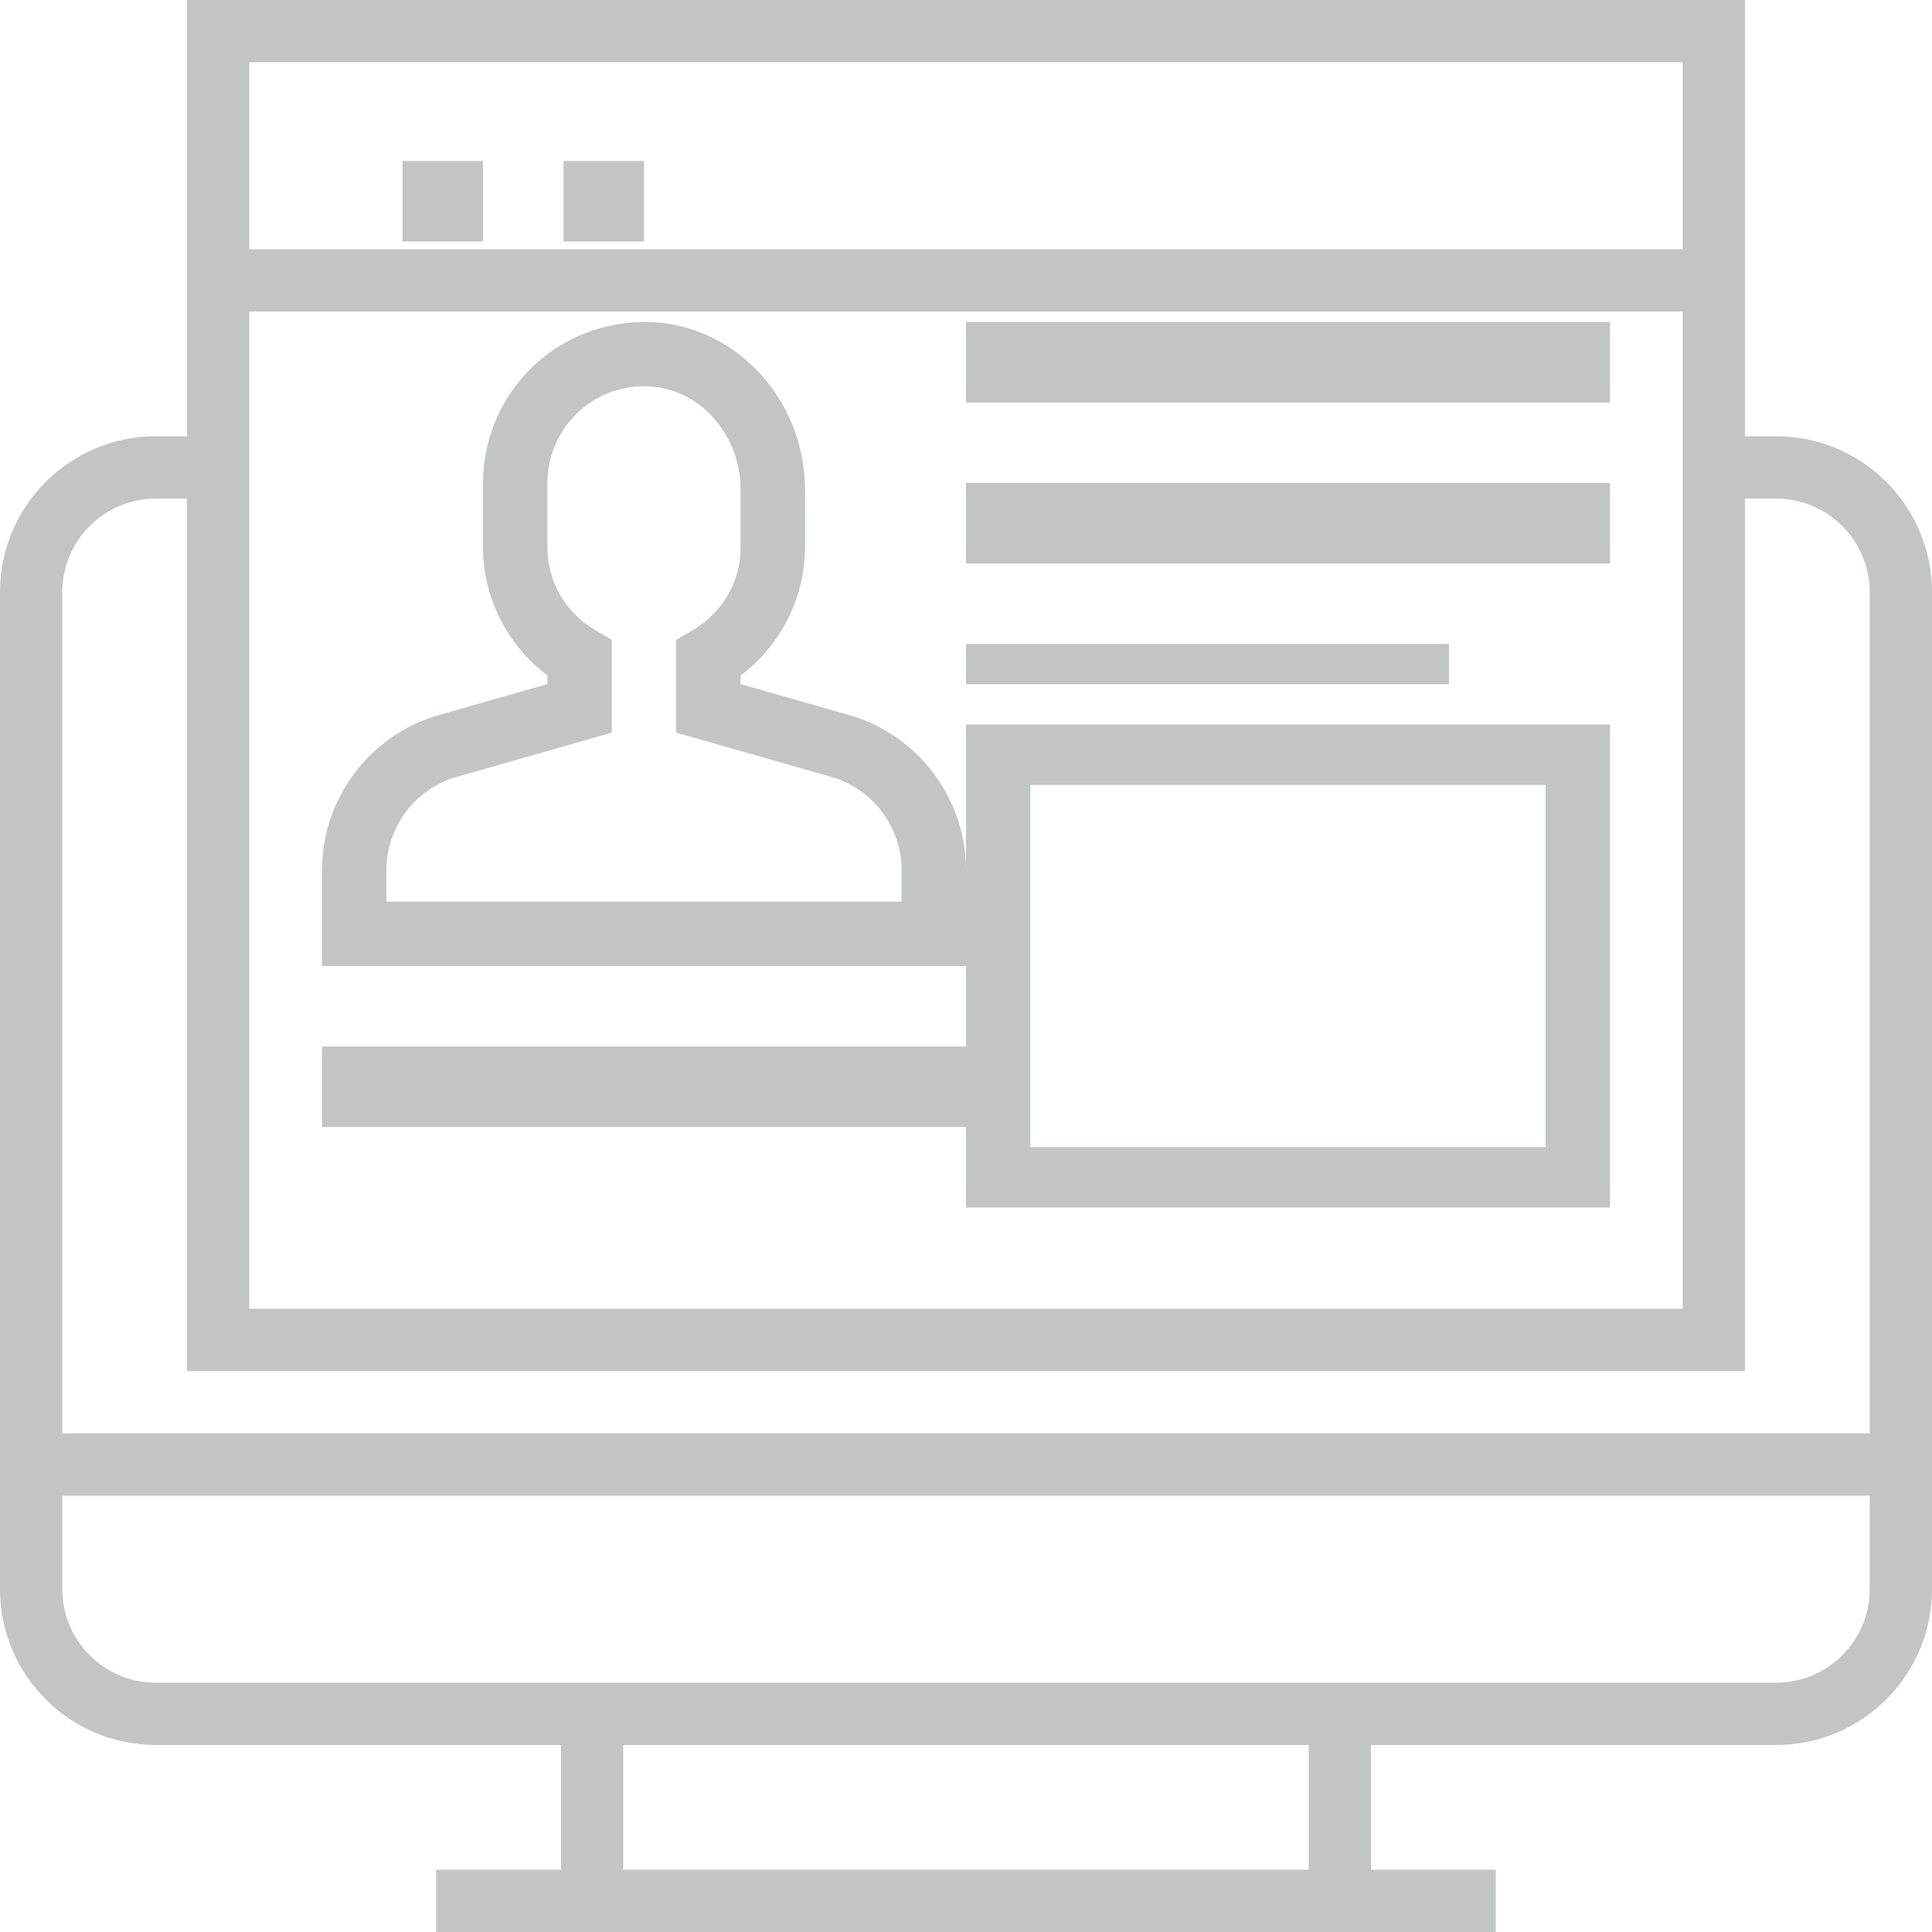 <svg width="24" height="24" viewBox="0 0 24 24" fill="none" xmlns="http://www.w3.org/2000/svg">
<path d="M22.064 5.419H21.677V0H2.323V5.419H1.935C0.868 5.419 0 6.288 0 7.355V19.742C0 20.809 0.868 21.677 1.935 21.677H6.968V23.226H5.419V24H18.581V23.226H17.032V21.677H22.064C23.132 21.677 24 20.809 24 19.742V7.355C24 6.288 23.132 5.419 22.064 5.419ZM3.097 3.871H20.903V16.258H3.097V3.871ZM20.903 0.774V3.097H3.097V0.774H20.903ZM1.935 6.194H2.323V17.032H21.677V6.194H22.064C22.705 6.194 23.226 6.715 23.226 7.355V17.806H0.774V7.355C0.774 6.715 1.295 6.194 1.935 6.194ZM16.258 23.226H7.742V21.677H16.258V23.226ZM22.064 20.903H1.935C1.295 20.903 0.774 20.382 0.774 19.742V18.581H23.226V19.742C23.226 20.382 22.705 20.903 22.064 20.903Z" fill="#C3C5C4"/>
<path d="M5 2H6V3H5V2Z" fill="#C3C5C4"/>
<path d="M7 2H8V3H7V2Z" fill="#C3C5C4"/>
<path d="M10.55 8.883L9.2 8.498V8.392C9.698 8.016 10 7.425 10 6.8V6.083C10 5.008 9.2 4.096 8.178 4.007C7.618 3.959 7.06 4.148 6.649 4.525C6.236 4.903 6 5.44 6 5.999V6.799C6 7.425 6.302 8.016 6.8 8.391V8.498L5.45 8.883C4.596 9.128 4 9.919 4 10.807V12H12V10.807C12 9.919 11.403 9.128 10.55 8.883ZM11.2 11.2H4.8V10.807C4.8 10.273 5.158 9.799 5.67 9.652L7.6 9.101V7.948L7.401 7.832C7.025 7.613 6.8 7.227 6.8 6.799V5.999C6.8 5.664 6.942 5.341 7.19 5.114C7.44 4.884 7.766 4.773 8.109 4.804C8.72 4.857 9.2 5.418 9.2 6.083V6.799C9.2 7.227 8.975 7.613 8.599 7.832L8.4 7.948V9.101L10.33 9.652C10.842 9.799 11.2 10.274 11.2 10.807V11.2Z" fill="#C3C5C4"/>
<path d="M4 13H12V14H4V13Z" fill="#C3C5C4"/>
<path d="M12 15H20V9H12V15ZM12.8 9.75H19.2V14.25H12.8V9.75Z" fill="#C3C5C4"/>
<path d="M12 4H20V5H12V4Z" fill="#C3C5C4"/>
<path d="M12 6H20V7H12V6Z" fill="#C3C5C4"/>
<path d="M12 8H18V8.5H12V8Z" fill="#C3C5C4"/>
</svg>
